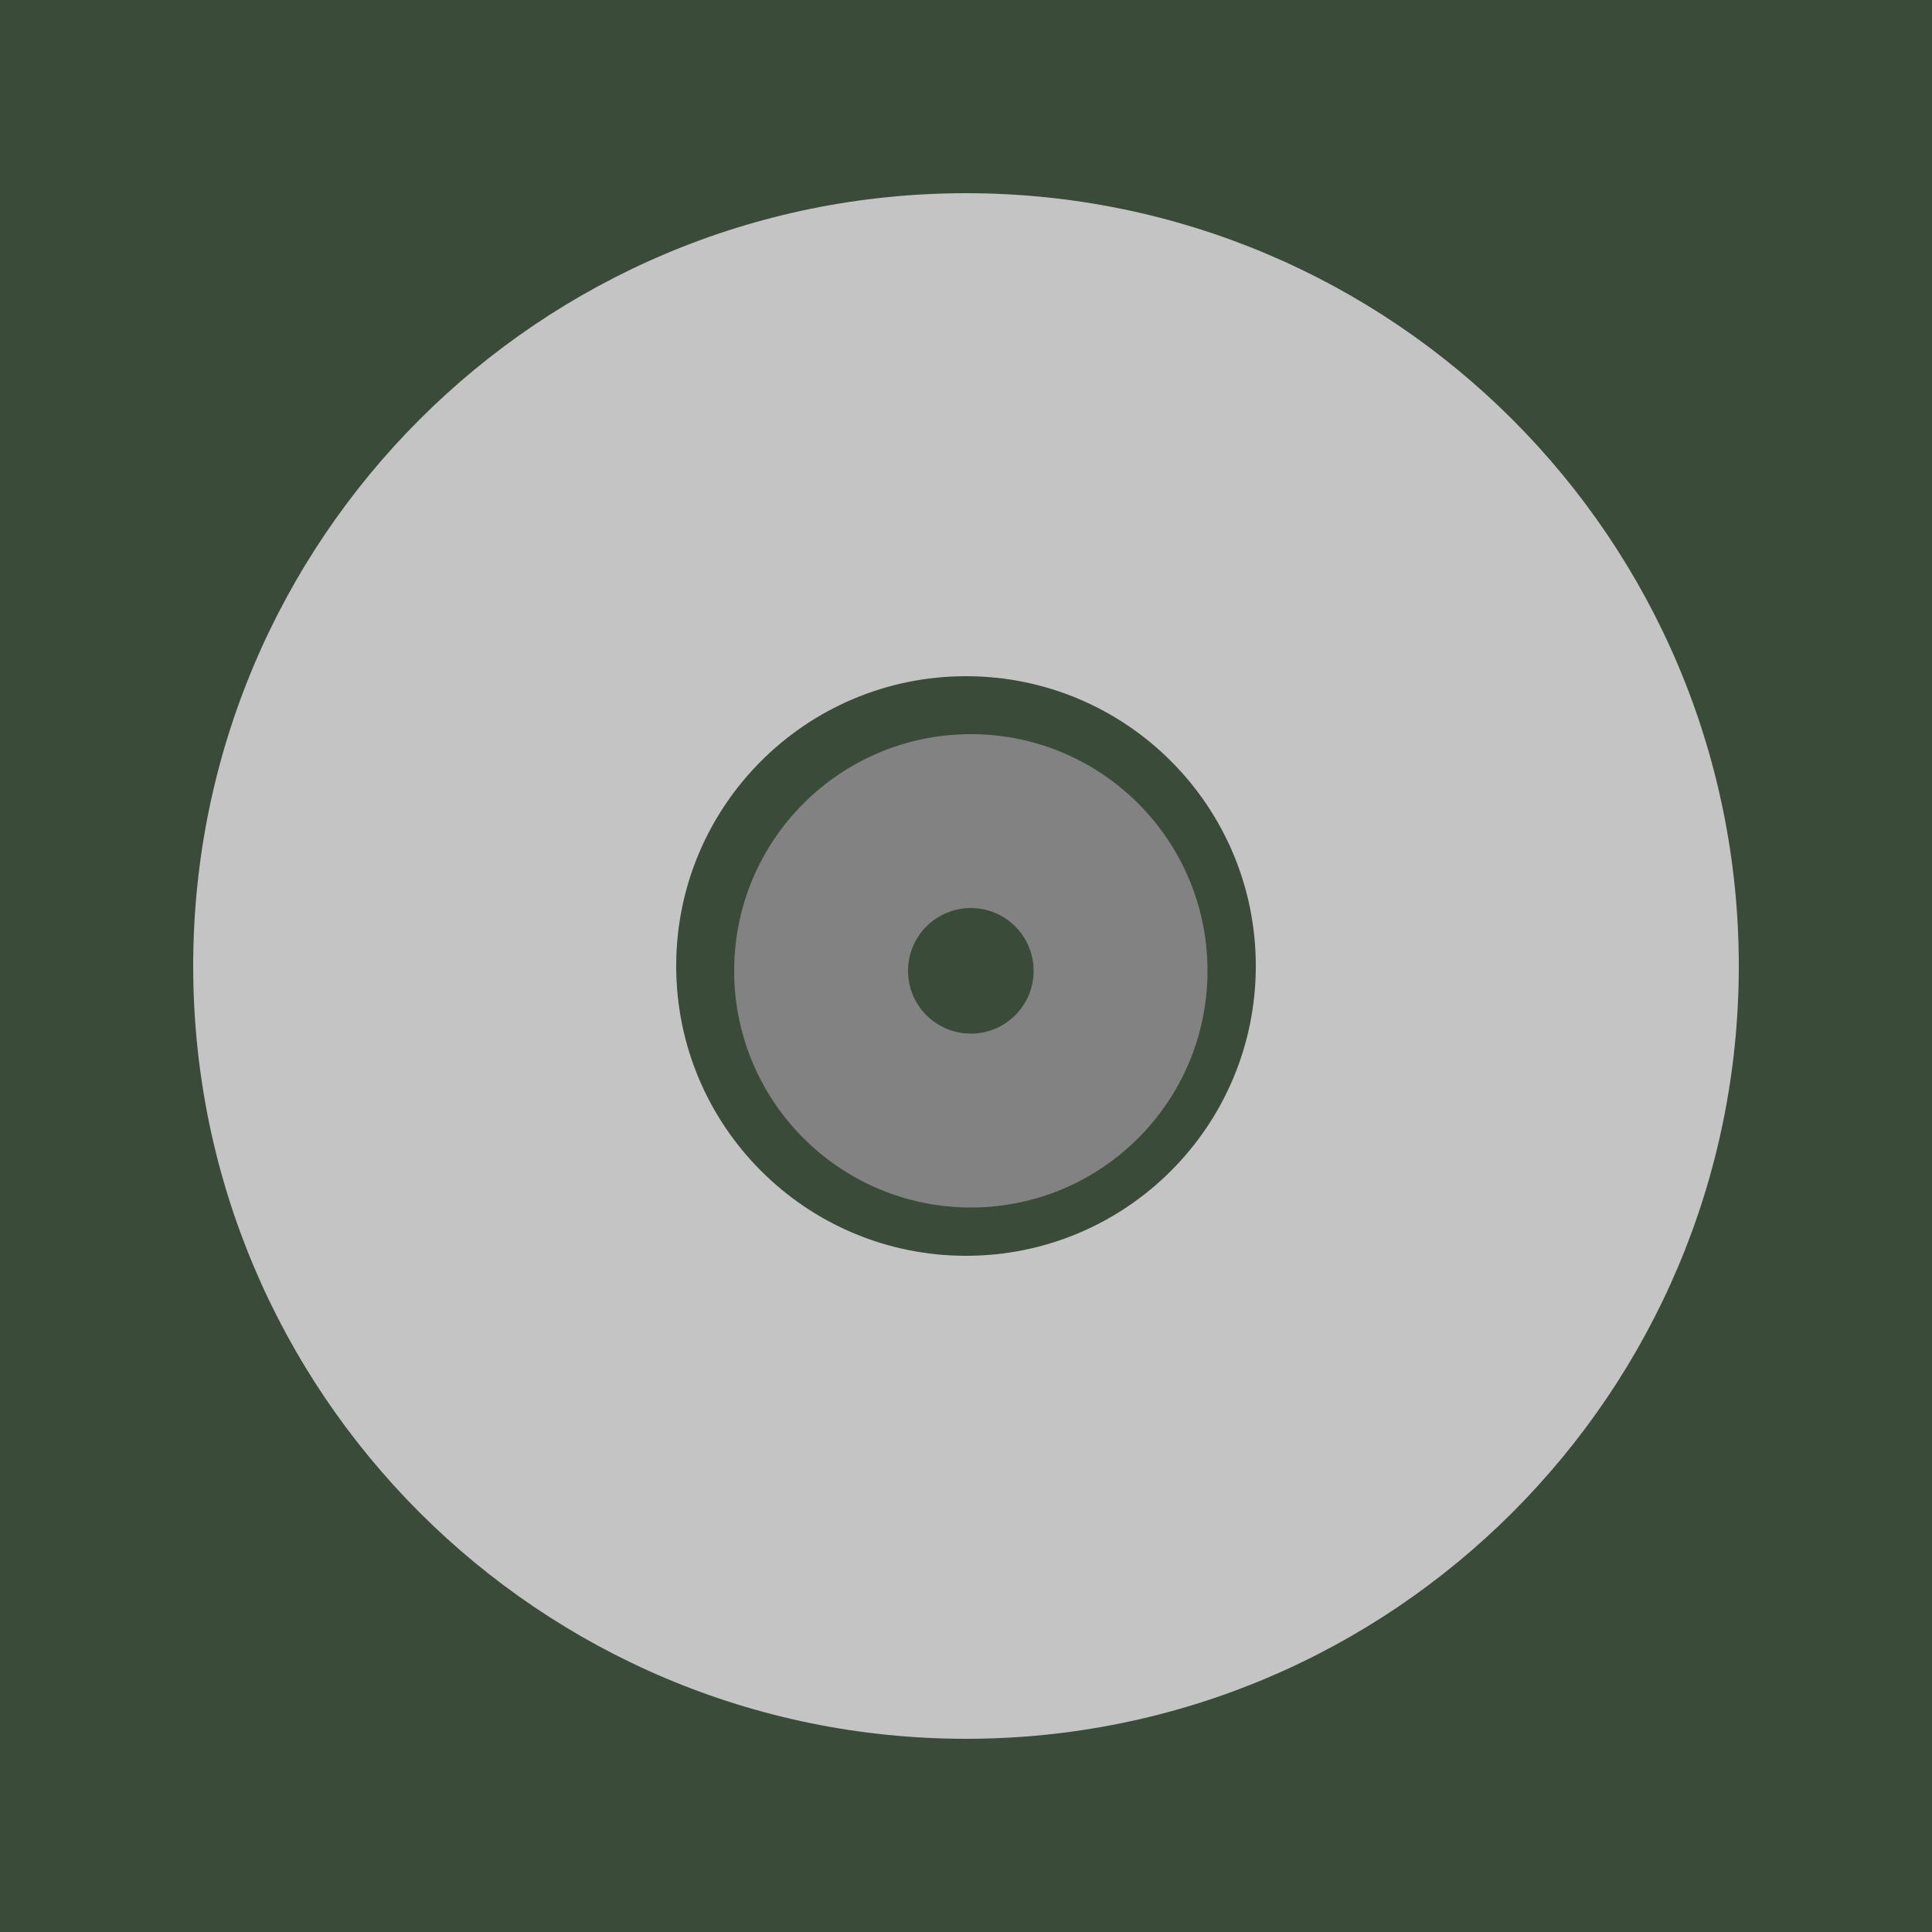 <svg width="200" height="200" viewBox="0 0 200 200" version="1.1" xmlns="http://www.w3.org/2000/svg" xmlns:xlink="http://www.w3.org/1999/xlink">
<title>Group</title>
<desc>Created using Figma</desc>
<g id="Canvas" transform="translate(-966 -500)">
<g id="Group">
<g id="Rectangle 91">
<use xlink:href="#path0_fill" transform="translate(966 500)" fill="#3A4B3A"/>
</g>
<g id="Ellipse 8">
<use xlink:href="#path1_fill" transform="translate(986 520)" fill="#C4C4C4"/>
</g>
<g id="Ellipse 9">
<use xlink:href="#path2_fill" transform="translate(1036 570)" fill="#3A4B3A"/>
</g>
<g id="Ellipse 10">
<use xlink:href="#path3_fill" transform="translate(1042 576)" fill="#828282"/>
</g>
<g id="Ellipse 3">
<use xlink:href="#path4_fill" transform="translate(1060 594)" fill="#3A4B3A"/>
</g>
</g>
</g>
<defs>
<path id="path0_fill" d="M 0 0L 200 0L 200 200L 0 200L 0 0Z"/>
<path id="path1_fill" d="M 160 80C 160 124.183 124.183 160 80 160C 35.817 160 0 124.183 0 80C 0 35.817 35.817 0 80 0C 124.183 0 160 35.817 160 80Z"/>
<path id="path2_fill" d="M 60 30C 60 46.569 46.569 60 30 60C 13.431 60 0 46.569 0 30C 0 13.431 13.431 0 30 0C 46.569 0 60 13.431 60 30Z"/>
<path id="path3_fill" d="M 49 24.5C 49 38.031 38.031 49 24.5 49C 10.969 49 0 38.031 0 24.5C 0 10.969 10.969 0 24.5 0C 38.031 0 49 10.969 49 24.5Z"/>
<path id="path4_fill" d="M 13 6.5C 13 10.09 10.09 13 6.5 13C 2.91 13 0 10.09 0 6.5C 0 2.91 2.91 0 6.5 0C 10.09 0 13 2.91 13 6.5Z"/>
</defs>
</svg>
